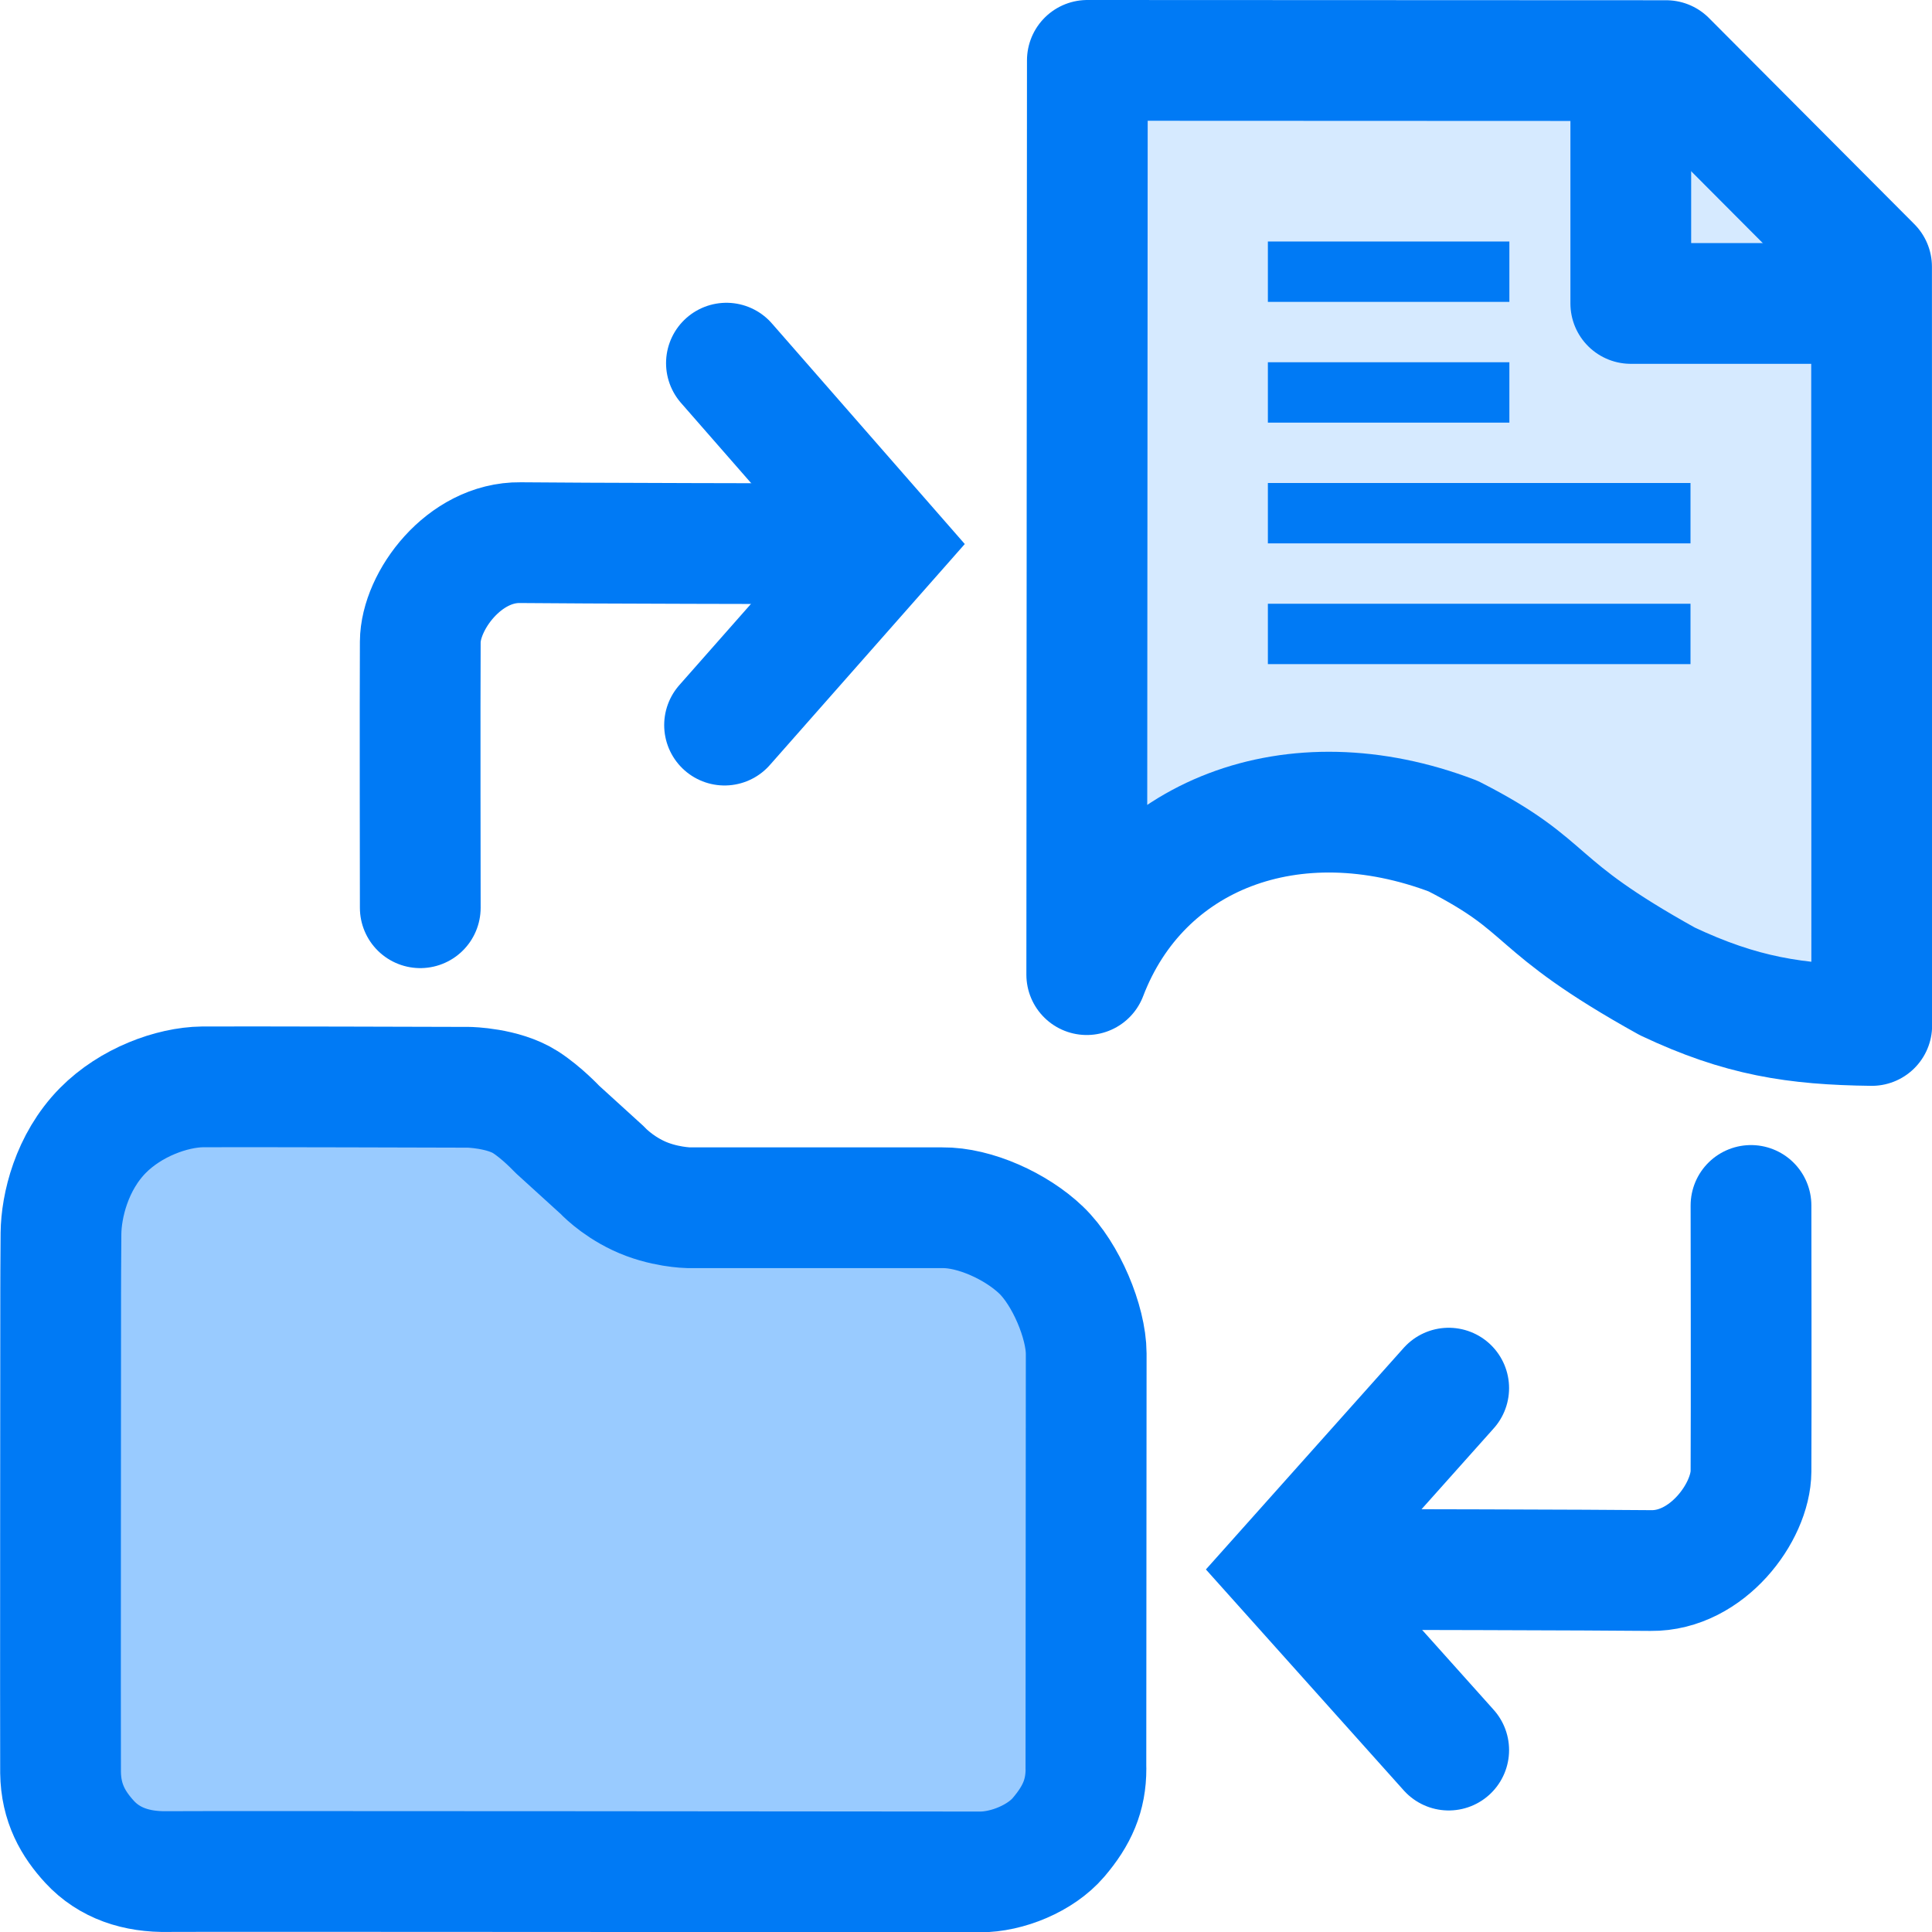 <?xml version="1.0" encoding="UTF-8"?>
<svg width="32" height="32" version="1.1" xmlns="http://www.w3.org/2000/svg">
 <path d="m18.01 1-0.01 15.143c0.888-2.326 3.417-3.307 6.069-2.294 1.687 0.86 1.212 1.11 3.548 2.406 1.222 0.577 2.116 0.714 3.385 0.73l-0.003-12.567-3.402-3.414z" fill="#d6eaff" stroke="#007af5" stroke-linejoin="round" stroke-width="2"/>
 <g fill="none" stroke="#007af5">
  <path d="m21 4.5h4" stroke-width="1"/>
  <path d="m21 10.5h7"/>
  <path d="m27.011 0.651v4.375l4.486 1e-4" stroke-linejoin="round" stroke-width="2"/>
  <path d="m21 8.5h7"/>
  <path d="m21 6.5h4" stroke-width="1"/>
  <g stroke-linecap="round" stroke-width="2">
   <path d="m6.961 15.035s-0.006-3.49-1e-7 -4.404c0.004-0.678 0.727-1.654 1.656-1.643 0.785 0.01 4.951 0.019 5.332 0.019"/>
   <path d="m12.032 6.015 2.617 2.993-2.648 3.002"/>
   <path d="m29.002 19.966s0.006 3.49 0 4.404c-0.004 0.678-0.727 1.654-1.656 1.643-0.785-0.01-4.951-0.019-5.332-0.019"/>
   <path d="m23.995 28.987-2.68-2.993 2.68-3.002"/>
  </g>
 </g>
 <path d="m17.986 29.292c-7.03e-4 -0.315 0.005-6.872 0.005-6.872-0.002-0.518-0.333-1.318-0.746-1.714-0.412-0.395-1.101-0.708-1.638-0.702l-4.203 2.4e-5s-0.424-0.007-0.834-0.202c-0.375-0.178-0.59-0.416-0.59-0.416l-0.753-0.685s-0.252-0.271-0.525-0.446c-0.372-0.237-0.938-0.246-0.938-0.246s-3.957-0.012-4.409-0.007c-0.508 0.006-1.191 0.256-1.651 0.722-0.52 0.527-0.689 1.253-0.694 1.704-0.004 0.363-0.005 0.963-0.005 0.963s-0.006 7.644-0.002 7.965c0.006 0.511 0.213 0.859 0.48 1.15 0.327 0.355 0.778 0.504 1.302 0.493 0.309-0.006 13.164 0.005 13.443 0.006 0.457 0.002 1.01-0.228 1.303-0.571 0.309-0.361 0.457-0.697 0.456-1.142z" fill="#99cbff" stroke="#007af5" stroke-linejoin="round" stroke-width="2"/>
</svg>
